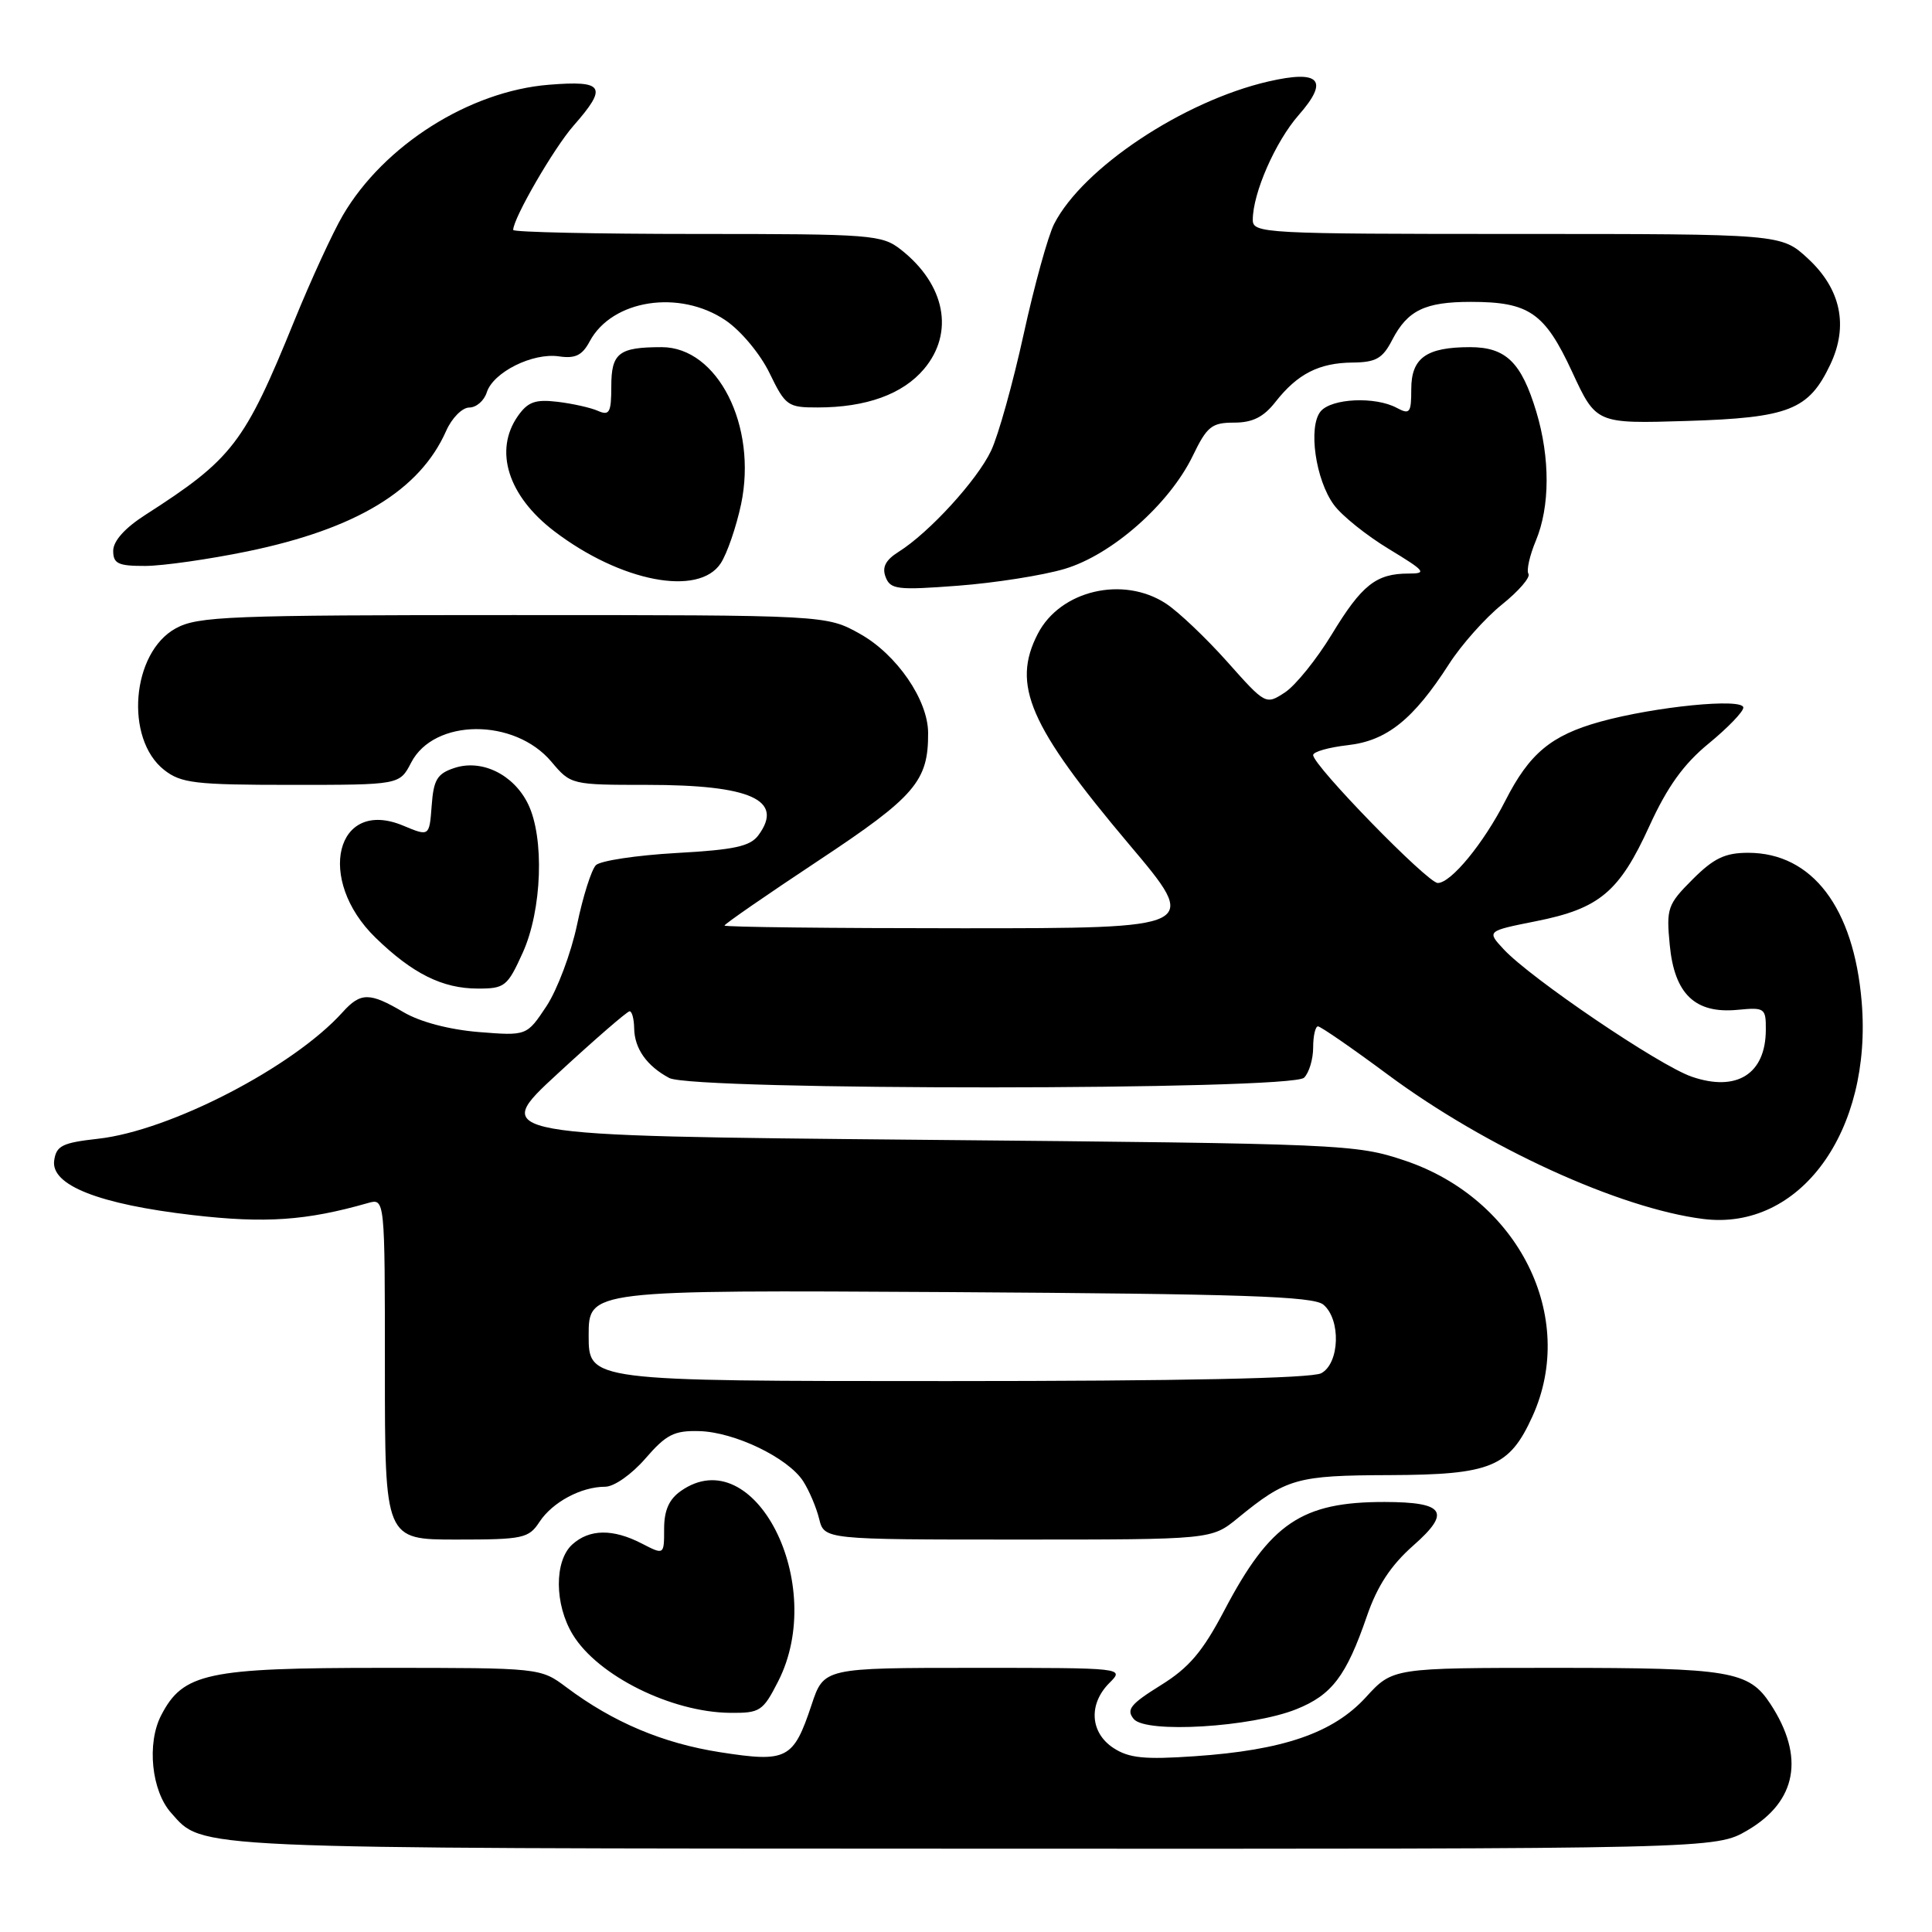 <?xml version="1.0" encoding="UTF-8" standalone="no"?>
<!DOCTYPE svg PUBLIC "-//W3C//DTD SVG 1.1//EN" "http://www.w3.org/Graphics/SVG/1.1/DTD/svg11.dtd" >
<svg xmlns="http://www.w3.org/2000/svg" xmlns:xlink="http://www.w3.org/1999/xlink" version="1.1" viewBox="0 0 256 256">
 <g >
 <path fill="currentColor"
d=" M 231.56 242.52 C 238.10 238.68 239.17 232.77 234.59 225.78 C 231.73 221.42 229.27 221.00 206.22 221.00 C 184.54 221.00 184.54 221.00 180.98 224.90 C 176.65 229.63 170.05 231.91 158.29 232.71 C 151.64 233.17 149.59 232.96 147.54 231.62 C 144.44 229.59 144.20 225.80 147.00 223.00 C 149.00 221.00 149.00 221.00 129.08 221.00 C 109.16 221.00 109.16 221.00 107.53 225.92 C 105.13 233.12 104.29 233.56 95.43 232.18 C 87.85 231.00 81.25 228.22 75.06 223.58 C 71.61 221.00 71.61 221.00 50.71 221.00 C 27.42 221.00 24.25 221.68 21.35 227.30 C 19.43 231.01 20.07 237.30 22.67 240.21 C 26.97 245.04 24.27 244.92 128.91 244.96 C 227.32 245.00 227.32 245.00 231.56 242.52 Z  M 171.77 226.48 C 176.49 224.59 178.39 222.08 181.12 214.15 C 182.50 210.14 184.29 207.42 187.28 204.78 C 192.30 200.36 191.44 199.04 183.50 199.02 C 172.49 199.00 168.31 201.82 162.25 213.35 C 159.35 218.87 157.56 220.98 153.78 223.32 C 149.78 225.81 149.20 226.54 150.23 227.78 C 151.84 229.71 165.80 228.87 171.77 226.48 Z  M 103.11 222.79 C 109.70 209.87 99.93 190.75 90.22 197.56 C 88.65 198.66 88.00 200.13 88.00 202.58 C 88.00 206.05 88.00 206.05 85.05 204.53 C 81.22 202.55 78.11 202.59 75.83 204.65 C 73.43 206.83 73.46 212.60 75.90 216.60 C 79.21 222.04 88.95 226.88 96.73 226.96 C 100.71 227.00 101.09 226.75 103.11 222.79 Z  M 71.49 201.65 C 73.21 199.04 77.01 197.00 80.19 197.00 C 81.37 197.00 83.70 195.36 85.52 193.26 C 88.27 190.08 89.33 189.54 92.65 189.63 C 97.33 189.75 104.41 193.16 106.42 196.26 C 107.21 197.49 108.17 199.74 108.54 201.25 C 109.22 204.00 109.22 204.00 134.88 204.00 C 160.54 204.00 160.54 204.00 164.02 201.15 C 170.47 195.88 171.79 195.50 184.11 195.46 C 197.57 195.41 200.00 194.41 203.06 187.67 C 209.04 174.50 201.22 158.84 186.14 153.78 C 179.67 151.61 178.07 151.54 122.23 151.03 C 64.96 150.50 64.96 150.50 73.91 142.25 C 78.83 137.71 83.11 134.00 83.43 134.00 C 83.74 134.00 84.01 135.01 84.03 136.25 C 84.07 138.94 85.70 141.25 88.68 142.84 C 91.85 144.52 171.11 144.49 172.80 142.80 C 173.46 142.14 174.00 140.34 174.00 138.80 C 174.00 137.26 174.29 136.00 174.64 136.00 C 174.98 136.00 179.15 138.87 183.89 142.39 C 196.92 152.05 214.57 160.12 225.69 161.52 C 238.50 163.13 248.12 149.92 246.68 132.72 C 245.63 120.25 240.12 113.01 231.65 113.00 C 228.58 113.00 227.09 113.71 224.28 116.52 C 220.96 119.84 220.78 120.35 221.25 125.21 C 221.87 131.72 224.61 134.34 230.22 133.81 C 233.84 133.46 234.00 133.57 233.98 136.47 C 233.96 142.31 230.13 144.72 224.17 142.67 C 219.86 141.19 202.84 129.65 199.25 125.79 C 197.00 123.37 197.00 123.37 203.50 122.07 C 211.94 120.40 214.57 118.19 218.55 109.46 C 220.93 104.25 223.08 101.25 226.41 98.52 C 228.93 96.45 231.00 94.31 231.00 93.76 C 231.00 92.46 219.28 93.62 212.00 95.64 C 205.52 97.45 202.65 99.84 199.46 106.11 C 196.58 111.75 192.27 117.00 190.51 117.00 C 189.16 117.00 174.00 101.44 174.00 100.05 C 174.00 99.61 176.06 99.03 178.58 98.74 C 183.77 98.16 187.29 95.33 192.03 87.95 C 193.66 85.42 196.80 81.89 199.01 80.11 C 201.23 78.33 202.81 76.50 202.53 76.04 C 202.24 75.59 202.69 73.60 203.51 71.64 C 205.39 67.13 205.41 60.69 203.57 54.56 C 201.59 48.00 199.54 46.00 194.78 46.00 C 188.99 46.00 187.00 47.43 187.00 51.57 C 187.00 54.72 186.81 54.97 185.07 54.04 C 182.21 52.51 176.43 52.78 174.99 54.51 C 173.31 56.54 174.31 63.60 176.76 66.91 C 177.81 68.34 181.08 70.96 184.04 72.75 C 188.87 75.68 189.13 76.00 186.64 76.00 C 182.35 76.00 180.45 77.50 176.48 84.04 C 174.46 87.36 171.66 90.83 170.26 91.75 C 167.72 93.41 167.69 93.39 162.61 87.68 C 159.80 84.53 156.15 81.06 154.50 79.98 C 148.83 76.26 140.49 78.22 137.52 83.97 C 134.01 90.75 136.36 96.16 149.61 111.88 C 159.00 123.00 159.00 123.00 127.50 123.00 C 110.17 123.00 96.00 122.84 96.00 122.64 C 96.00 122.44 101.60 118.57 108.44 114.04 C 121.28 105.54 123.02 103.50 122.98 97.10 C 122.96 92.73 118.82 86.72 113.97 84.00 C 109.50 81.50 109.50 81.50 68.00 81.50 C 30.30 81.50 26.21 81.66 23.29 83.26 C 17.43 86.46 16.49 97.88 21.75 102.02 C 24.00 103.78 25.83 104.00 38.61 104.00 C 52.95 104.00 52.95 104.00 54.48 101.05 C 57.51 95.18 68.18 95.12 73.07 100.94 C 75.63 103.98 75.71 104.00 85.76 104.00 C 99.49 104.00 103.92 106.00 100.51 110.65 C 99.42 112.15 97.35 112.60 89.60 113.03 C 84.34 113.33 79.55 114.05 78.96 114.64 C 78.37 115.23 77.24 118.79 76.46 122.54 C 75.67 126.29 73.85 131.13 72.42 133.31 C 69.80 137.26 69.80 137.26 63.43 136.75 C 59.53 136.43 55.68 135.42 53.47 134.12 C 48.98 131.47 47.79 131.47 45.40 134.12 C 38.87 141.38 22.55 149.83 13.00 150.89 C 8.26 151.42 7.46 151.81 7.18 153.77 C 6.71 157.05 13.12 159.57 25.57 161.01 C 35.17 162.12 40.60 161.74 48.75 159.41 C 51.00 158.77 51.00 158.77 51.00 181.38 C 51.00 204.00 51.00 204.00 60.48 204.00 C 69.32 204.00 70.06 203.84 71.49 201.65 Z  M 69.26 126.25 C 71.83 120.59 72.16 110.98 69.96 106.51 C 68.04 102.61 63.83 100.56 60.21 101.76 C 57.93 102.51 57.45 103.31 57.20 106.75 C 56.89 110.85 56.89 110.85 53.42 109.40 C 44.50 105.67 41.82 116.53 49.76 124.25 C 54.66 129.01 58.63 130.99 63.31 130.99 C 66.88 131.00 67.24 130.71 69.26 126.25 Z  M 141.04 75.39 C 147.33 73.53 154.94 66.81 158.05 60.40 C 159.93 56.50 160.56 56.00 163.52 56.00 C 165.97 56.00 167.43 55.27 169.01 53.25 C 171.92 49.54 174.78 48.08 179.22 48.04 C 182.33 48.01 183.21 47.50 184.48 45.03 C 186.51 41.12 188.82 40.00 194.89 40.00 C 202.61 40.00 204.68 41.43 208.31 49.26 C 211.50 56.15 211.50 56.15 223.50 55.78 C 237.06 55.36 239.66 54.33 242.52 48.31 C 244.96 43.18 243.93 38.29 239.55 34.25 C 236.03 31.00 236.03 31.00 201.01 31.00 C 167.45 31.00 166.00 30.92 166.00 29.13 C 166.00 25.60 168.99 18.78 172.07 15.26 C 176.16 10.61 174.90 9.22 168.05 10.80 C 156.80 13.40 143.49 22.24 139.68 29.67 C 138.88 31.23 137.06 37.80 135.64 44.28 C 134.22 50.76 132.28 57.72 131.32 59.73 C 129.48 63.62 123.12 70.58 119.07 73.12 C 117.34 74.21 116.85 75.16 117.35 76.46 C 117.98 78.11 118.91 78.22 126.94 77.61 C 131.83 77.24 138.18 76.24 141.04 75.39 Z  M 95.50 74.64 C 96.35 73.34 97.56 69.81 98.20 66.80 C 100.37 56.43 95.09 46.00 87.68 46.00 C 81.99 46.00 81.00 46.77 81.00 51.21 C 81.00 54.65 80.75 55.11 79.25 54.45 C 78.29 54.02 75.87 53.48 73.87 53.24 C 70.93 52.89 69.94 53.25 68.62 55.13 C 65.42 59.70 67.31 65.71 73.43 70.38 C 82.24 77.10 92.58 79.09 95.50 74.64 Z  M 32.79 73.06 C 47.21 70.08 55.63 64.98 59.12 57.09 C 59.87 55.39 61.25 54.00 62.18 54.00 C 63.11 54.00 64.15 53.10 64.50 51.99 C 65.35 49.32 70.58 46.71 74.06 47.22 C 76.23 47.54 77.15 47.09 78.14 45.23 C 81.11 39.69 90.06 38.32 96.16 42.46 C 98.19 43.84 100.76 46.93 101.98 49.46 C 104.07 53.77 104.39 54.00 108.34 53.99 C 114.78 53.99 119.63 52.23 122.44 48.89 C 126.49 44.08 125.26 37.71 119.39 33.09 C 116.86 31.10 115.56 31.00 92.37 31.00 C 78.96 31.00 68.00 30.76 68.00 30.47 C 68.00 28.93 73.39 19.62 76.00 16.65 C 80.55 11.47 80.05 10.64 72.73 11.23 C 62.19 12.08 50.87 19.25 45.44 28.51 C 44.09 30.81 41.20 37.10 39.00 42.50 C 32.39 58.76 30.81 60.81 19.25 68.23 C 16.55 69.96 15.00 71.69 15.00 72.98 C 15.00 74.69 15.65 75.00 19.25 74.99 C 21.59 74.98 27.68 74.11 32.79 73.06 Z  M 78.00 176.96 C 78.00 170.93 78.00 170.93 125.85 171.21 C 164.61 171.45 174.01 171.76 175.35 172.87 C 177.70 174.83 177.52 180.65 175.07 181.96 C 173.81 182.64 156.44 183.00 125.57 183.00 C 78.00 183.00 78.00 183.00 78.00 176.96 Z "/>
</g>
</svg>